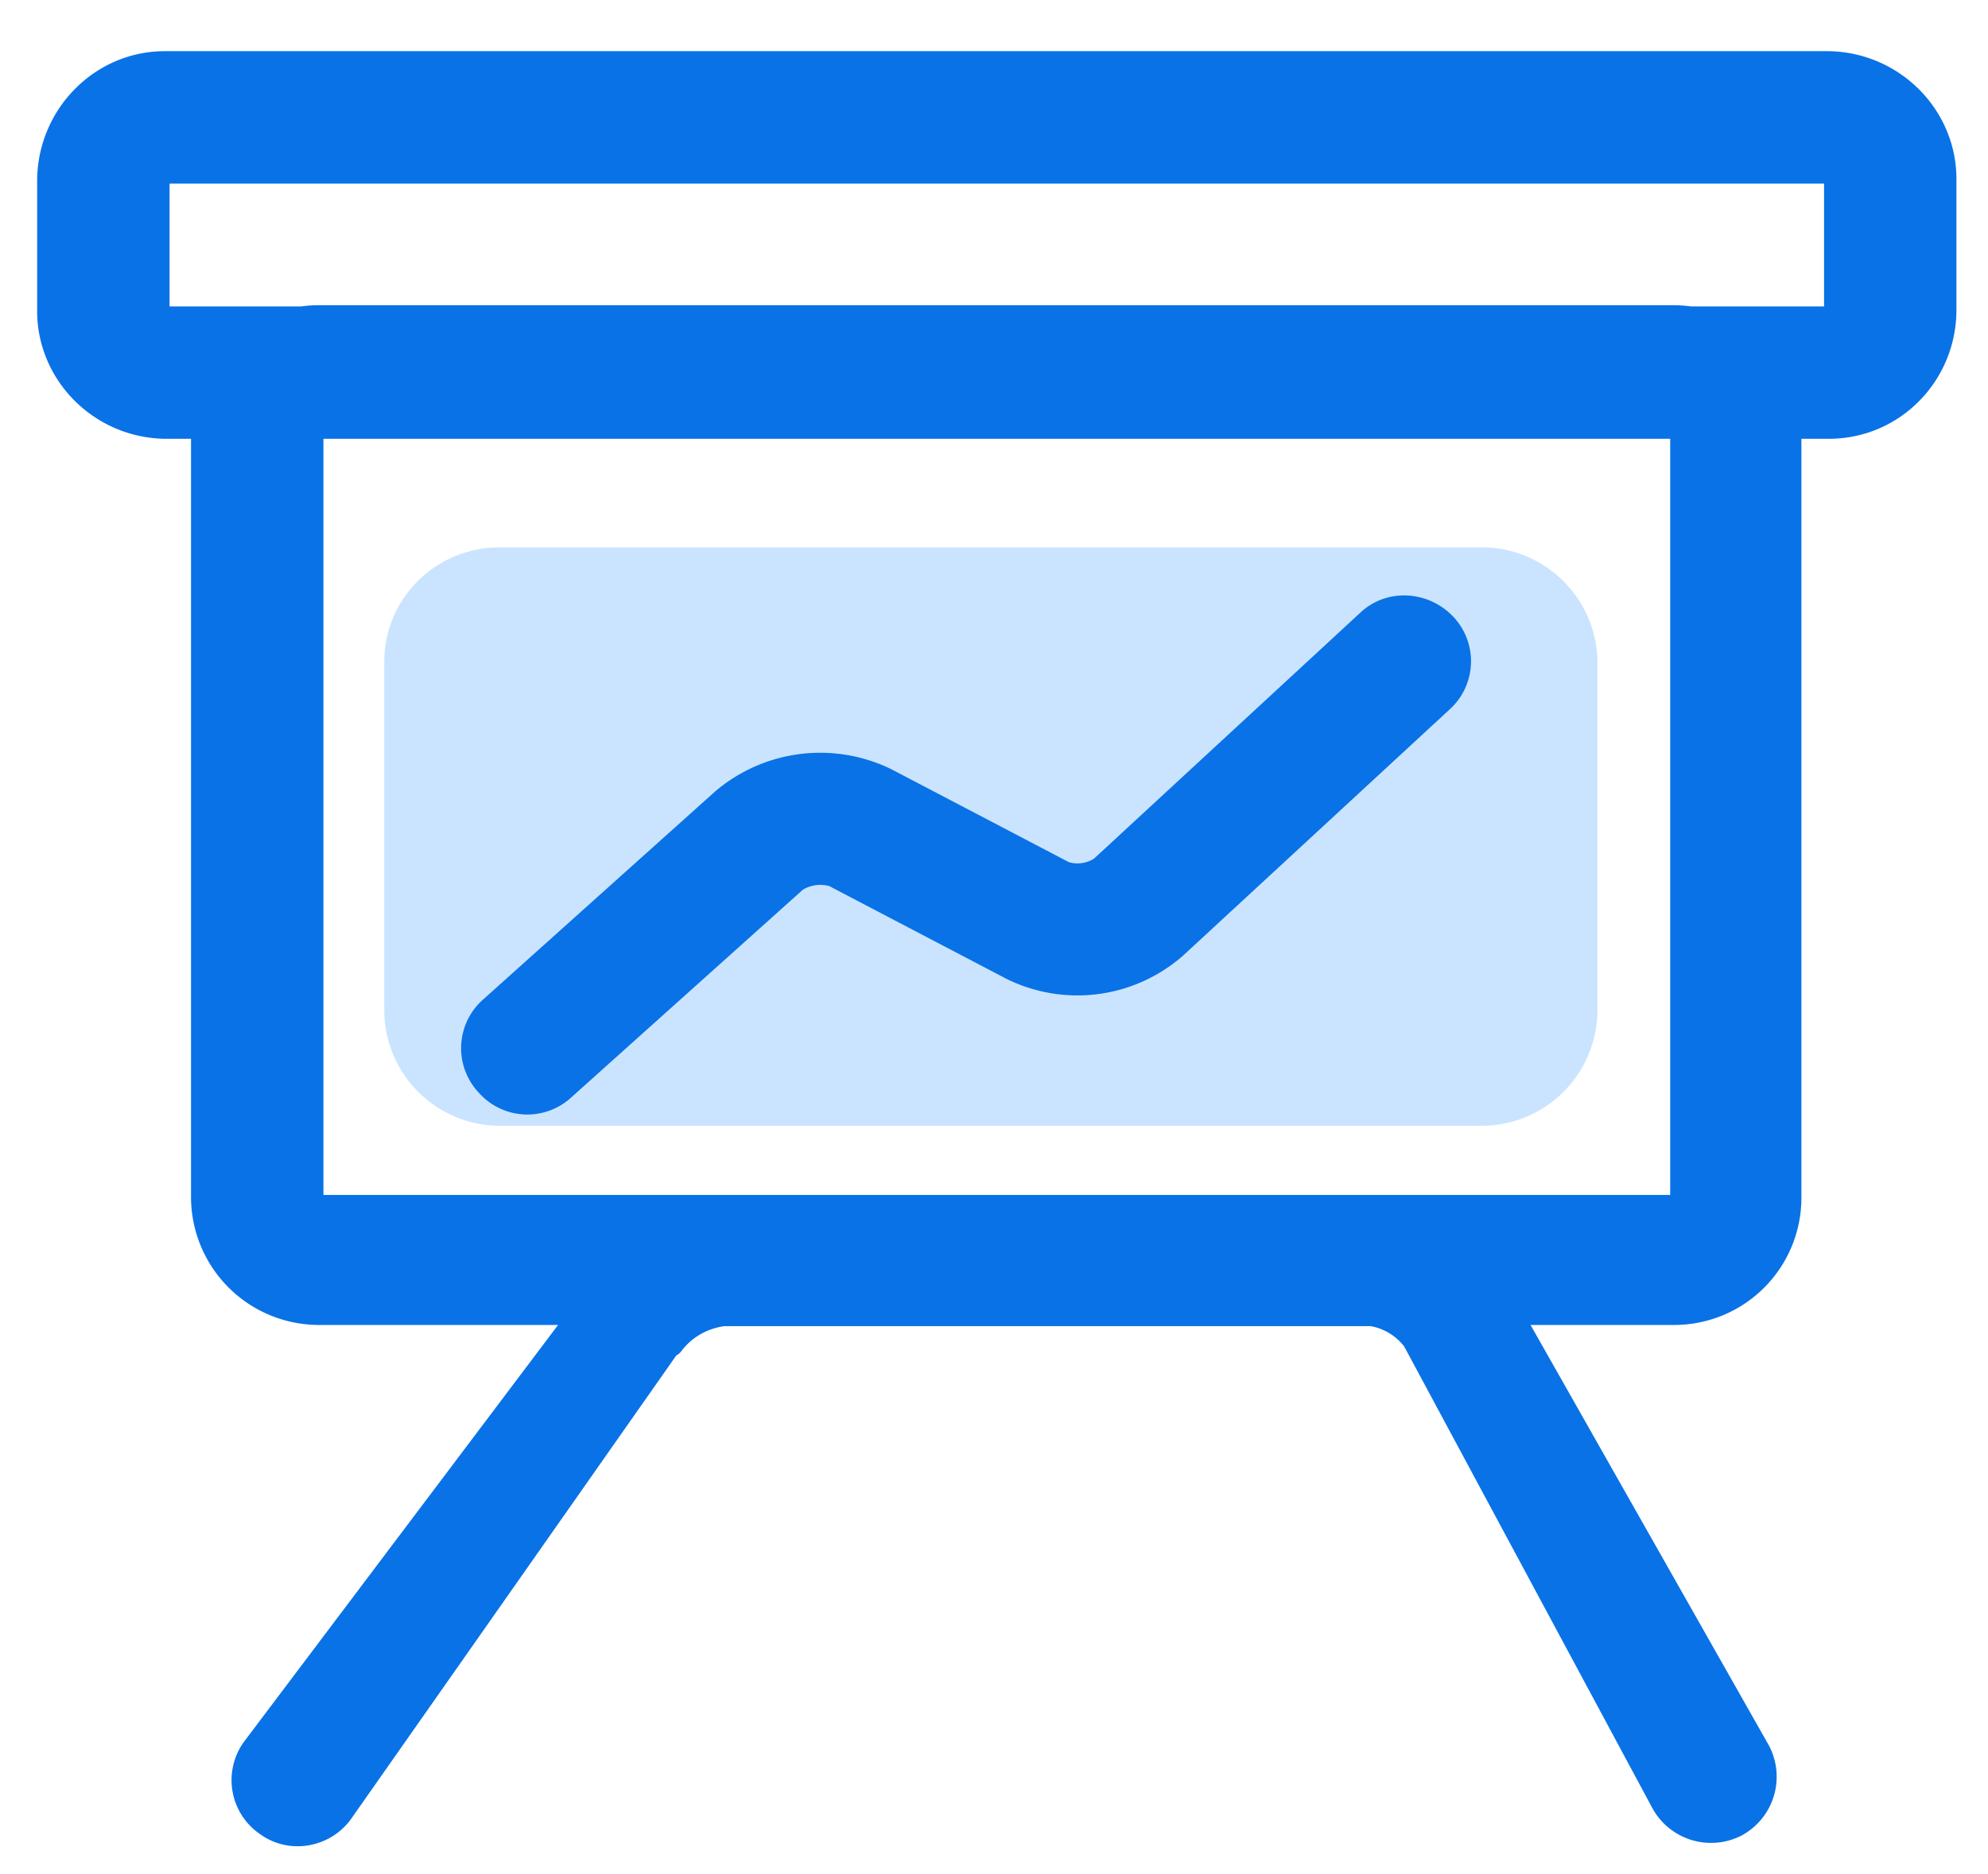 <?xml version="1.0" standalone="no"?><!DOCTYPE svg PUBLIC "-//W3C//DTD SVG 1.1//EN" "http://www.w3.org/Graphics/SVG/1.1/DTD/svg11.dtd"><svg t="1731855410115" class="icon" viewBox="0 0 1086 1024" version="1.1" xmlns="http://www.w3.org/2000/svg" p-id="5161" xmlns:xlink="http://www.w3.org/1999/xlink" width="212.109" height="200"><path d="M273.129 299.039h536.297c34.537 0 63.209 28.02 63.209 63.209v189.626a63.271 63.271 0 0 1-63.209 63.209H273.129a63.271 63.271 0 0 1-63.209-63.209v-190.278c0-34.537 28.02-62.557 63.209-62.557z" fill="#CAE4FF" p-id="5162"></path><path d="M999.052 100.29c-1.303 0-2.607-1.303-2.607-1.303v69.725c0-0.652 0.652-1.303 2.607-1.303H90.019c1.303 0 2.607 1.303 2.607 1.303V98.987c0 0.652-0.652 1.303-2.607 1.303h909.033zM20.294 98.987v69.725C19.642 207.158 50.89 239.088 89.988 239.74h909.033c39.098 0 69.725-31.93 69.725-70.377V98.987c0.652-38.447-30.627-70.377-69.725-71.028H90.019C51.572 27.958 20.294 59.888 20.294 98.987z m894.697 140.102c-1.955 0-2.607-0.652-2.607-1.303v416.396c0-0.652 0.652-1.303 2.607-1.303H174.08c1.955 0 2.607 0.652 2.607 1.303V237.134c0 0.652-0.652 1.303-2.607 1.303h740.911v0.652zM104.355 237.134v416.396a69.942 69.942 0 0 0 69.725 70.377h740.259a69.508 69.508 0 0 0 69.725-70.377V237.134a69.942 69.942 0 0 0-69.725-70.377H174.08c-38.447 0-69.725 31.93-69.725 70.377zM395.636 724.558h353.187a29.913 29.913 0 0 1 18.246 11.078l135.54 252.183a36.523 36.523 0 0 0 48.873 14.988 36.523 36.523 0 0 0 14.988-48.873l-135.54-239.151-518.051-18.246s47.569 57.996 59.299 41.705c5.865-7.82 14.336-12.381 23.459-13.684z m-24.111 13.033c11.729-16.291-59.299-23.459-59.299-23.459l-179.2 237.847a35.747 35.747 0 0 0 9.123 50.176c16.291 11.729 39.098 7.168 50.176-9.123l179.2-255.441z m274.991-215.692l145.315-134.237a35.437 35.437 0 0 0 1.955-50.828c-13.684-14.336-36.492-15.639-50.828-1.955l-145.315 134.237a16.818 16.818 0 0 1-13.684 1.955c-17.594-9.123-39.75-2.607-48.873 14.988-9.123 17.594-2.607 39.75 14.988 48.873a87.443 87.443 0 0 0 96.442-13.033z m-207.872-35.84a18.711 18.711 0 0 1 14.336-1.955l97.094 50.828c17.594 9.123 39.75 2.607 48.873-14.988 9.123-17.594 2.607-39.75-14.988-48.873l-97.094-50.828a88.498 88.498 0 0 0-96.442 12.381l-126.417 113.385a35.437 35.437 0 0 0-2.607 50.828 35.468 35.468 0 0 0 50.828 2.607l126.417-113.385z" fill="#0972E7" p-id="5163"></path></svg>